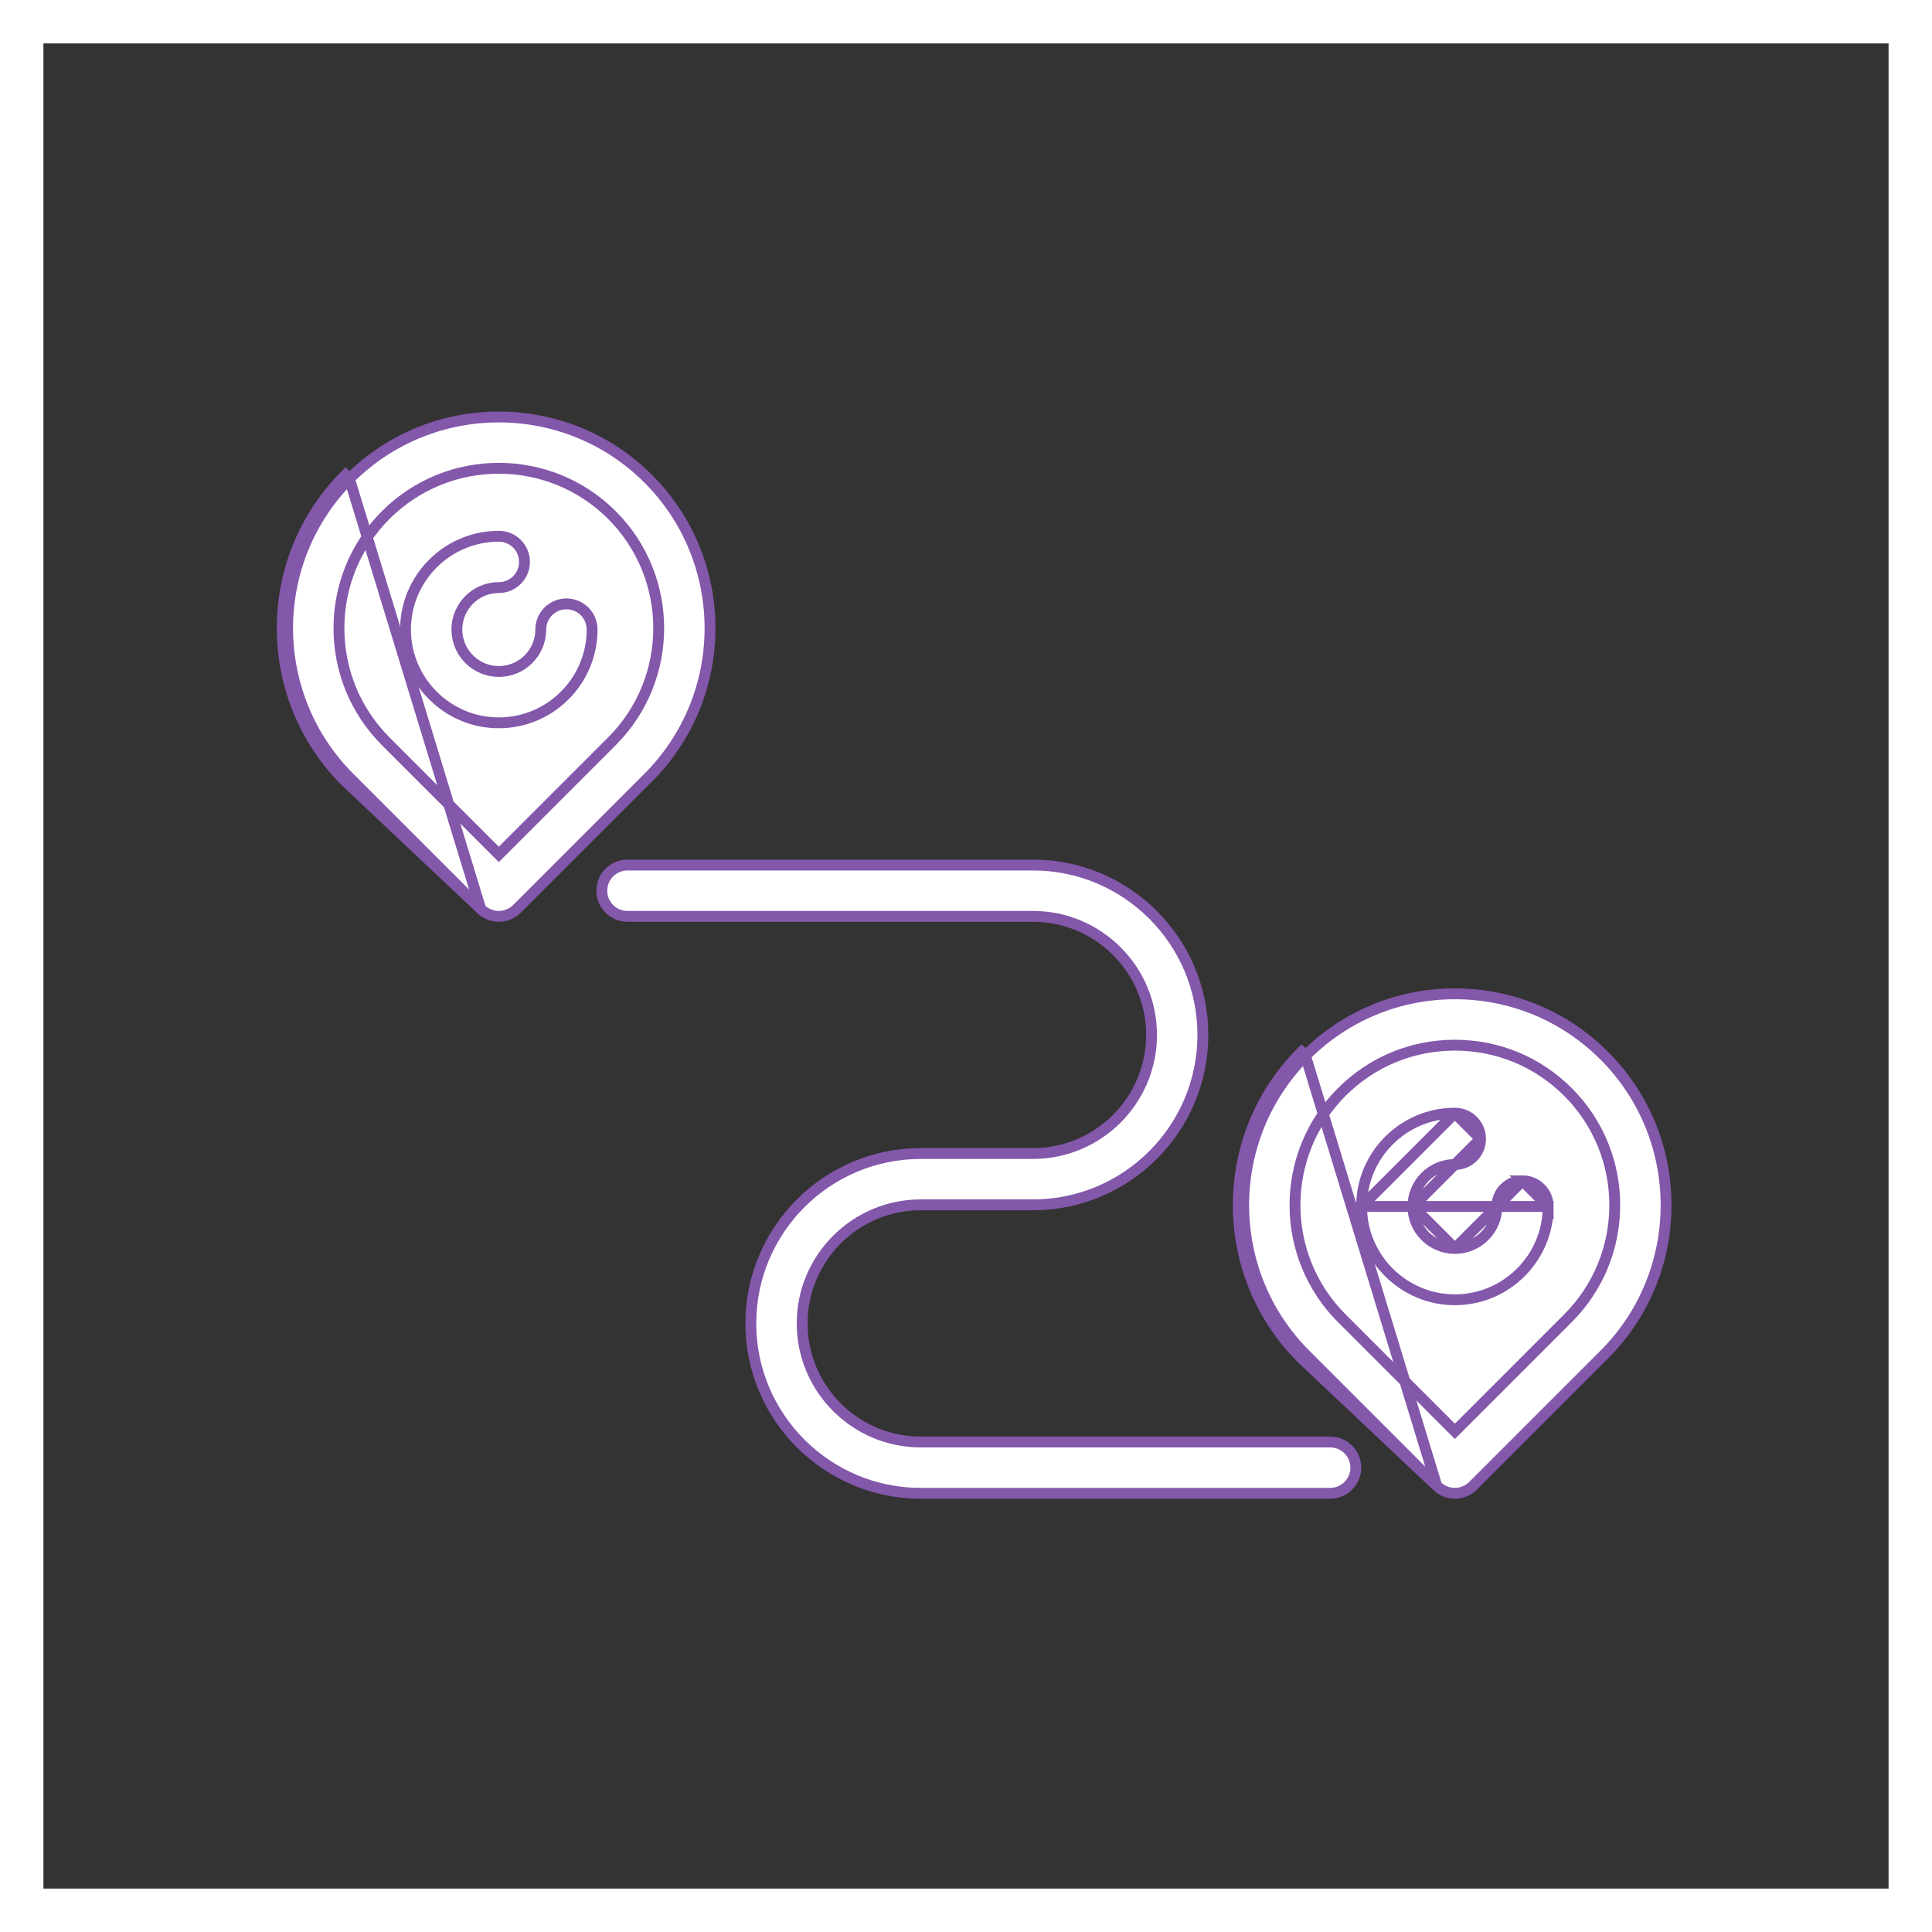 <svg width="89" height="89" viewBox="0 0 89 89" fill="none" xmlns="http://www.w3.org/2000/svg">
<rect x="0" y="0" width="89" height="89" fill="#333333" stroke="none"/>
<rect x="1" y="1" width="87" height="87" stroke="white" stroke-width="2"/>
<path d="M22.143 41.867L22.143 41.867C22.364 42.089 22.665 42.214 22.979 42.214C23.292 42.214 23.593 42.089 23.815 41.867C23.815 41.867 23.815 41.867 23.815 41.867L29.862 35.82C33.657 32.025 33.657 25.85 29.862 22.055C26.067 18.26 19.891 18.26 16.096 22.055C16.096 22.055 16.096 22.055 16.096 22.055M22.143 41.867L15.919 35.997C12.027 32.105 12.027 25.771 15.919 21.878L16.096 22.055M22.143 41.867L16.096 35.82C12.301 32.025 12.301 25.85 16.096 22.055M22.143 41.867L16.096 22.055M22.802 39.182L22.979 39.359L23.155 39.182L28.189 34.148C31.063 31.275 31.063 26.6 28.189 23.727L28.189 23.727C26.753 22.29 24.865 21.572 22.979 21.572C21.092 21.572 19.205 22.29 17.768 23.727C14.895 26.6 14.895 31.275 17.768 34.148L22.802 39.182Z" fill="white" stroke="#8357AA" stroke-width="0.5"/>
<path d="M22.979 33.298C20.609 33.298 18.681 31.37 18.681 29C18.681 26.631 20.609 24.703 22.979 24.703C23.632 24.703 24.161 25.232 24.161 25.885C24.161 26.538 23.632 27.067 22.979 27.067C21.913 27.067 21.046 27.934 21.046 29C21.046 30.066 21.913 30.933 22.979 30.933C24.045 30.933 24.912 30.066 24.912 29C24.912 28.347 25.441 27.818 26.094 27.818C26.747 27.818 27.276 28.347 27.276 29C27.276 31.37 25.348 33.298 22.979 33.298Z" fill="white" stroke="#8357AA" stroke-width="0.5"/>
<path d="M66.185 68.445L66.185 68.445C66.416 68.676 66.718 68.791 67.021 68.791C67.324 68.791 67.626 68.676 67.857 68.445C67.857 68.445 67.857 68.445 67.857 68.445L73.904 62.398C77.699 58.603 77.699 52.428 73.904 48.633C72.065 46.794 69.621 45.782 67.021 45.782C64.421 45.782 61.977 46.794 60.138 48.633C60.138 48.633 60.138 48.633 60.138 48.633M66.185 68.445L59.962 62.575C56.069 58.682 56.069 52.349 59.962 48.456L60.138 48.633M66.185 68.445L60.138 62.398C56.343 58.603 56.343 52.428 60.138 48.633M66.185 68.445L60.138 48.633M66.844 65.76L67.021 65.936L67.198 65.76L72.231 60.726C75.105 57.853 75.105 53.178 72.231 50.305C70.84 48.913 68.989 48.147 67.021 48.147C65.053 48.147 63.202 48.913 61.81 50.305C58.937 53.178 58.937 57.853 61.81 60.726L61.987 60.549L61.81 60.726L66.844 65.76Z" fill="white" stroke="#8357AA" stroke-width="0.5"/>
<path d="M62.723 55.578C62.723 57.947 64.651 59.875 67.021 59.875C69.39 59.875 71.318 57.947 71.319 55.578L62.723 55.578ZM62.723 55.578C62.723 53.208 64.652 51.28 67.021 51.28M62.723 55.578L67.021 51.28M67.021 51.28C67.674 51.28 68.203 51.81 68.203 52.463M67.021 51.28L68.203 52.463M68.203 52.463C68.203 53.116 67.674 53.645 67.021 53.645M68.203 52.463L67.021 53.645M67.021 53.645C65.955 53.645 65.088 54.512 65.088 55.578M67.021 53.645L65.088 55.578M65.088 55.578C65.088 56.644 65.955 57.511 67.021 57.511M65.088 55.578L67.021 57.511M67.021 57.511C68.087 57.511 68.954 56.644 68.954 55.578M67.021 57.511L68.954 55.578M68.954 55.578C68.954 54.925 69.483 54.395 70.136 54.395M68.954 55.578L70.136 54.395M70.136 54.395C70.789 54.395 71.319 54.925 71.319 55.578L70.136 54.395Z" fill="white" stroke="#8357AA" stroke-width="0.5"/>
<path d="M61.276 68.791H42.414C38.099 68.791 34.587 65.28 34.587 60.965C34.587 56.649 38.099 53.138 42.414 53.138H47.586C50.598 53.138 53.048 50.688 53.048 47.676C53.048 44.664 50.598 42.214 47.586 42.214H28.905C28.252 42.214 27.723 41.684 27.723 41.031C27.723 40.378 28.252 39.849 28.905 39.849H47.586C51.901 39.849 55.412 43.36 55.412 47.675C55.412 51.991 51.901 55.502 47.586 55.502H42.414C39.402 55.502 36.952 57.952 36.952 60.964C36.952 63.977 39.402 66.427 42.414 66.427H61.276C61.929 66.427 62.458 66.956 62.458 67.609C62.458 68.262 61.929 68.791 61.276 68.791Z" fill="white" stroke="#8357AA" stroke-width="0.5"/>
</svg>
